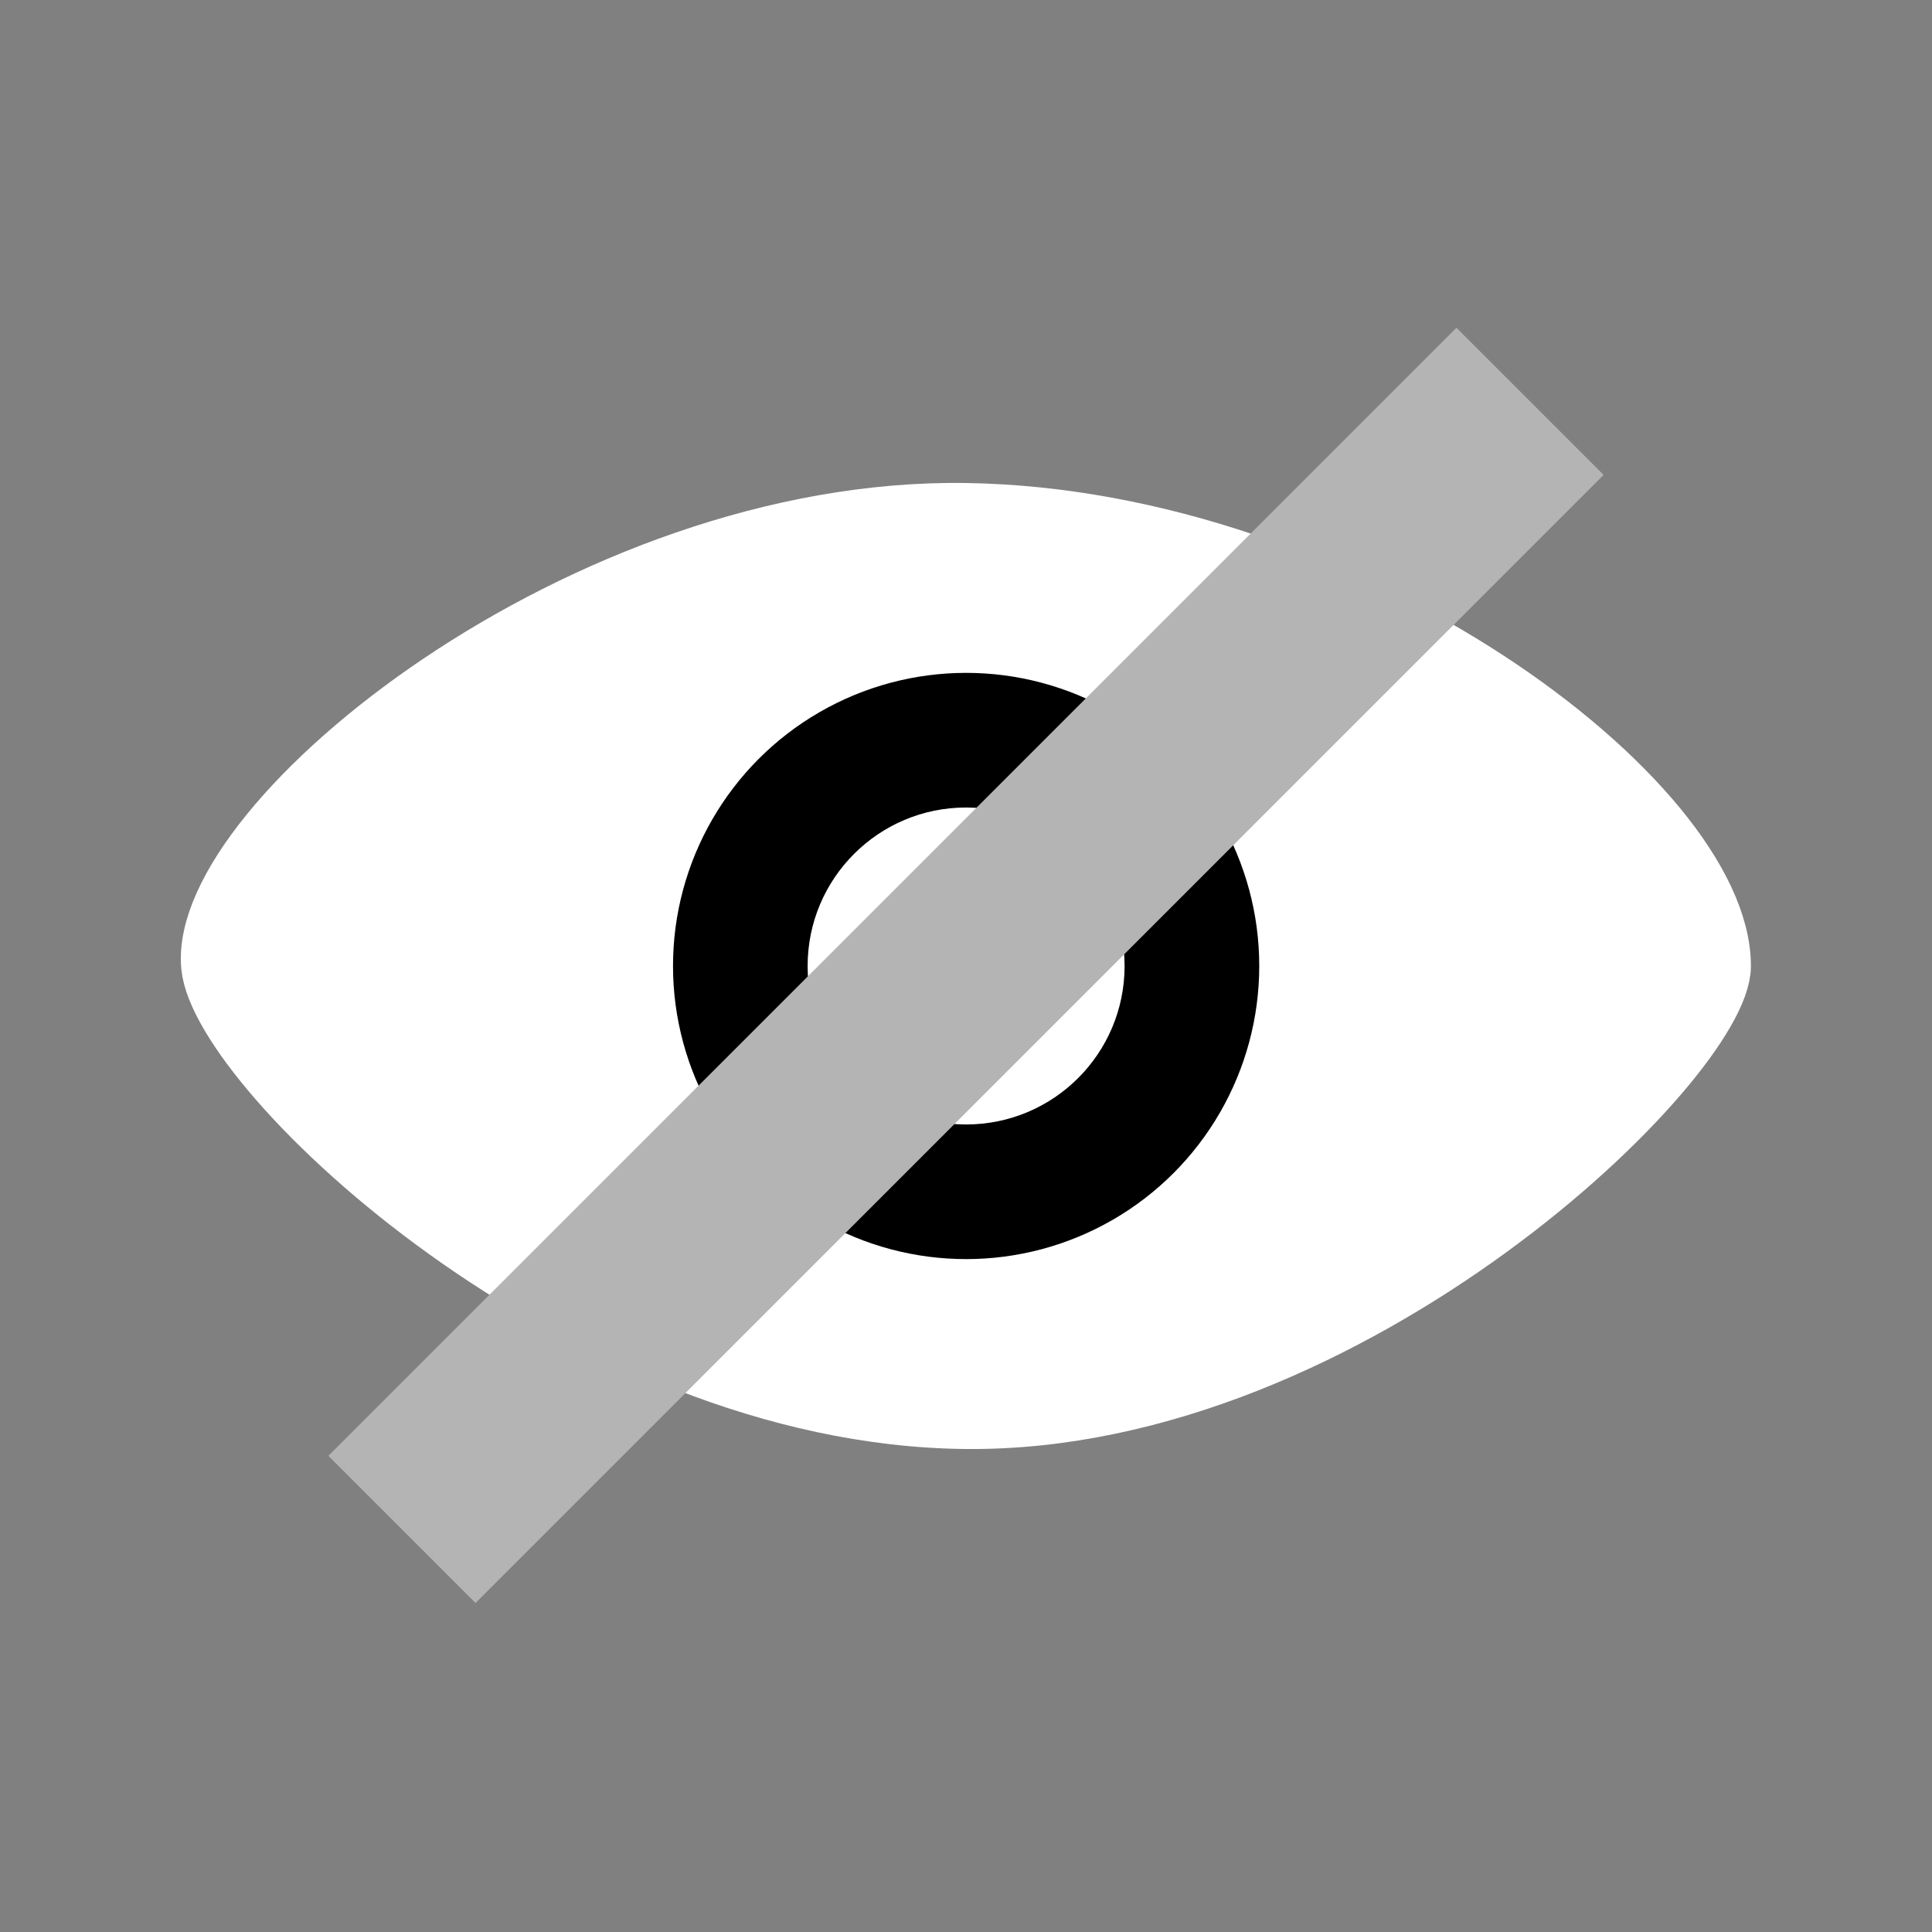 <?xml version="1.0" encoding="UTF-8" standalone="no"?>
<!-- Created with Inkscape (http://www.inkscape.org/) -->

<svg
   xmlns:dc="http://purl.org/dc/elements/1.1/"
   xmlns:cc="http://creativecommons.org/ns#"
   xmlns:rdf="http://www.w3.org/1999/02/22-rdf-syntax-ns#"
   xmlns:svg="http://www.w3.org/2000/svg"
   xmlns="http://www.w3.org/2000/svg"
   xmlns:sodipodi="http://sodipodi.sourceforge.net/DTD/sodipodi-0.dtd"
   xmlns:inkscape="http://www.inkscape.org/namespaces/inkscape"
   width="400"
   height="400"
   viewBox="0 0 400 400"
   id="svg2"
   version="1.1"
   inkscape:version="0.91 r13725"
   sodipodi:docname="EyeClosedIcon.svg">
  <rect x="0" y="0" width="400" height="400" fill="#808080" stroke="none"/>
  <defs
     id="defs4" />
  <sodipodi:namedview
     id="base"
     pagecolor="#000000"
     bordercolor="#666666"
     borderopacity="1.0"
     inkscape:pageopacity="0"
     inkscape:pageshadow="2"
     inkscape:zoom="0.64"
     inkscape:cx="-165.82794"
     inkscape:cy="128.3863"
     inkscape:document-units="px"
     inkscape:current-layer="layer1"
     showgrid="false"
     inkscape:window-width="1536"
     inkscape:window-height="801"
     inkscape:window-x="-8"
     inkscape:window-y="-8"
     inkscape:window-maximized="1"
     units="px"
     inkscape:snap-to-guides="true"
     inkscape:snap-object-midpoints="true" />
  <g
     inkscape:label="Layer 1"
     inkscape:groupmode="layer"
     id="layer1"
     transform="translate(0,-652.362)">
    <rect
       style="fill:none;fill-opacity:1;stroke:none;stroke-width:5.937;stroke-miterlimit:4;stroke-dasharray:none;stroke-opacity:1"
       id="rect4139"
       width="394.063"
       height="394.063"
       x="0.979"
       y="657.826"
       ry="1.998" />
    <path
       style="fill:#ffffff;fill-rule:evenodd;stroke:#ffffff;stroke-width:12.5;stroke-linecap:butt;stroke-linejoin:miter;stroke-miterlimit:4;stroke-dasharray:none;stroke-opacity:1;fill-opacity:1"
       d="m 43.758,852.363 c -2.762,-29.826 77.363,-94.988 156.25,-93.75 78.887,1.238 156.25,59.781 156.25,93.75 0,18.98 -76.307,94.499 -156.25,93.75 -79.943,-0.749 -154.247,-72.126 -156.25,-93.75 z"
       id="path3336"
       inkscape:connector-curvature="0"
       sodipodi:nodetypes="szszs" />
    <circle
       style="stroke:#ffffff;stroke-width:15;stroke-miterlimit:4;stroke-dasharray:none;stroke-opacity:1"
       id="path4138"
       cx="200.027"
       cy="852.359"
       r="68.187" />
    <circle
       style="fill:#ffffff;fill-opacity:1;stroke:none;stroke-width:12.267;stroke-miterlimit:4;stroke-dasharray:none;stroke-opacity:1"
       id="path4138-2"
       cx="200.022"
       cy="852.359"
       r="32.812" />
    <rect
       style="fill:#b4b4b4;fill-opacity:1;stroke:none;stroke-width:15;stroke-miterlimit:4;stroke-dasharray:none;stroke-opacity:1"
       id="rect4155"
       width="43.089"
       height="330.351"
       x="722.605"
       y="296.093"
       transform="matrix(0.707,0.707,-0.707,0.707,0,0)" />
  </g>
</svg>
